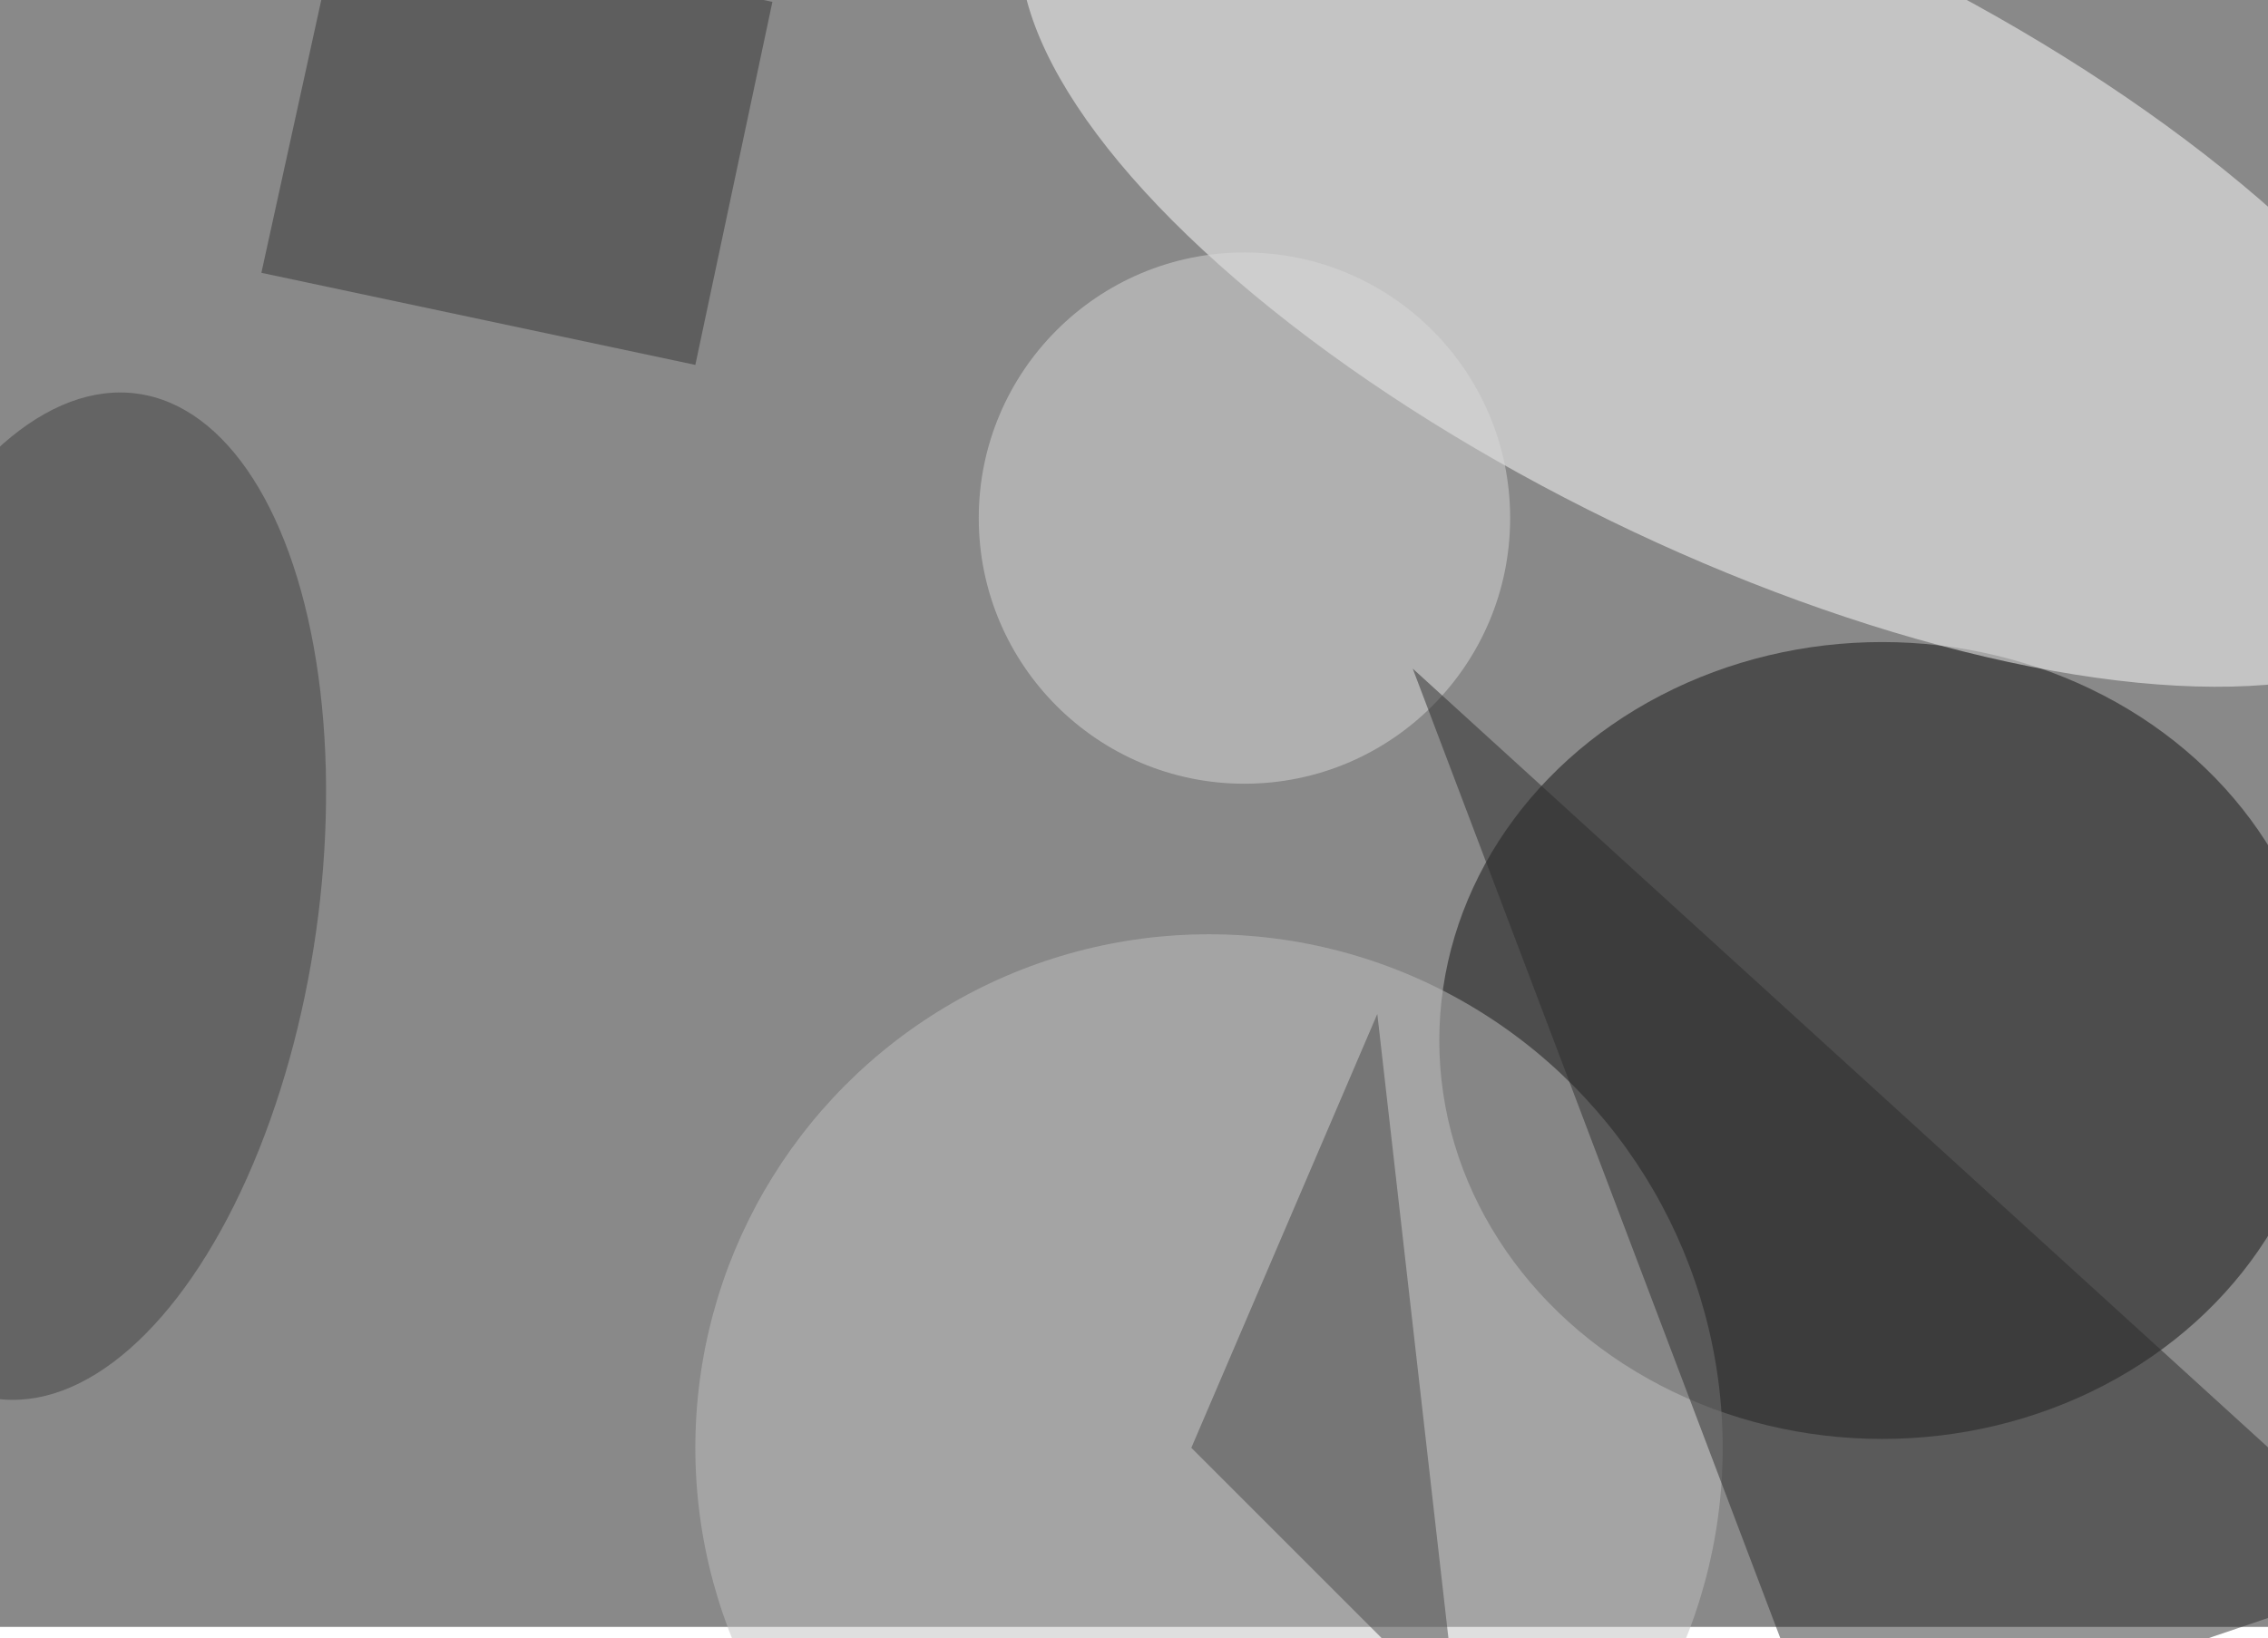 <svg xmlns="http://www.w3.org/2000/svg" viewBox="0 0 400 289"><filter id="b"><feGaussianBlur stdDeviation="12" /></filter><path fill="#898989" d="M0 0h400v287H0z"/><g filter="url(#b)" transform="translate(.8 .8) scale(1.562)" fill-opacity=".5"><ellipse fill="#131313" cx="212" cy="117" rx="50" ry="45"/><ellipse fill="#fff" rx="1" ry="1" transform="matrix(80.681 39.296 -15.487 31.797 196.8 26.5)"/><ellipse fill="#d8d8d8" cx="140" cy="58" rx="30" ry="30"/><ellipse fill="silver" cx="136" cy="163" rx="58" ry="58"/><ellipse fill="#414141" rx="1" ry="1" transform="matrix(8.058 -56.744 28.177 4.001 7 100.7)"/><path fill="#2c2c2c" d="M159 75l47 124 65-22z"/><path fill="#343434" d="M38-10.7L86.7-.3l-8.7 41-49-10.4z"/><path fill="#484848" d="M164 193l-30-30 21-49z"/></g></svg>
